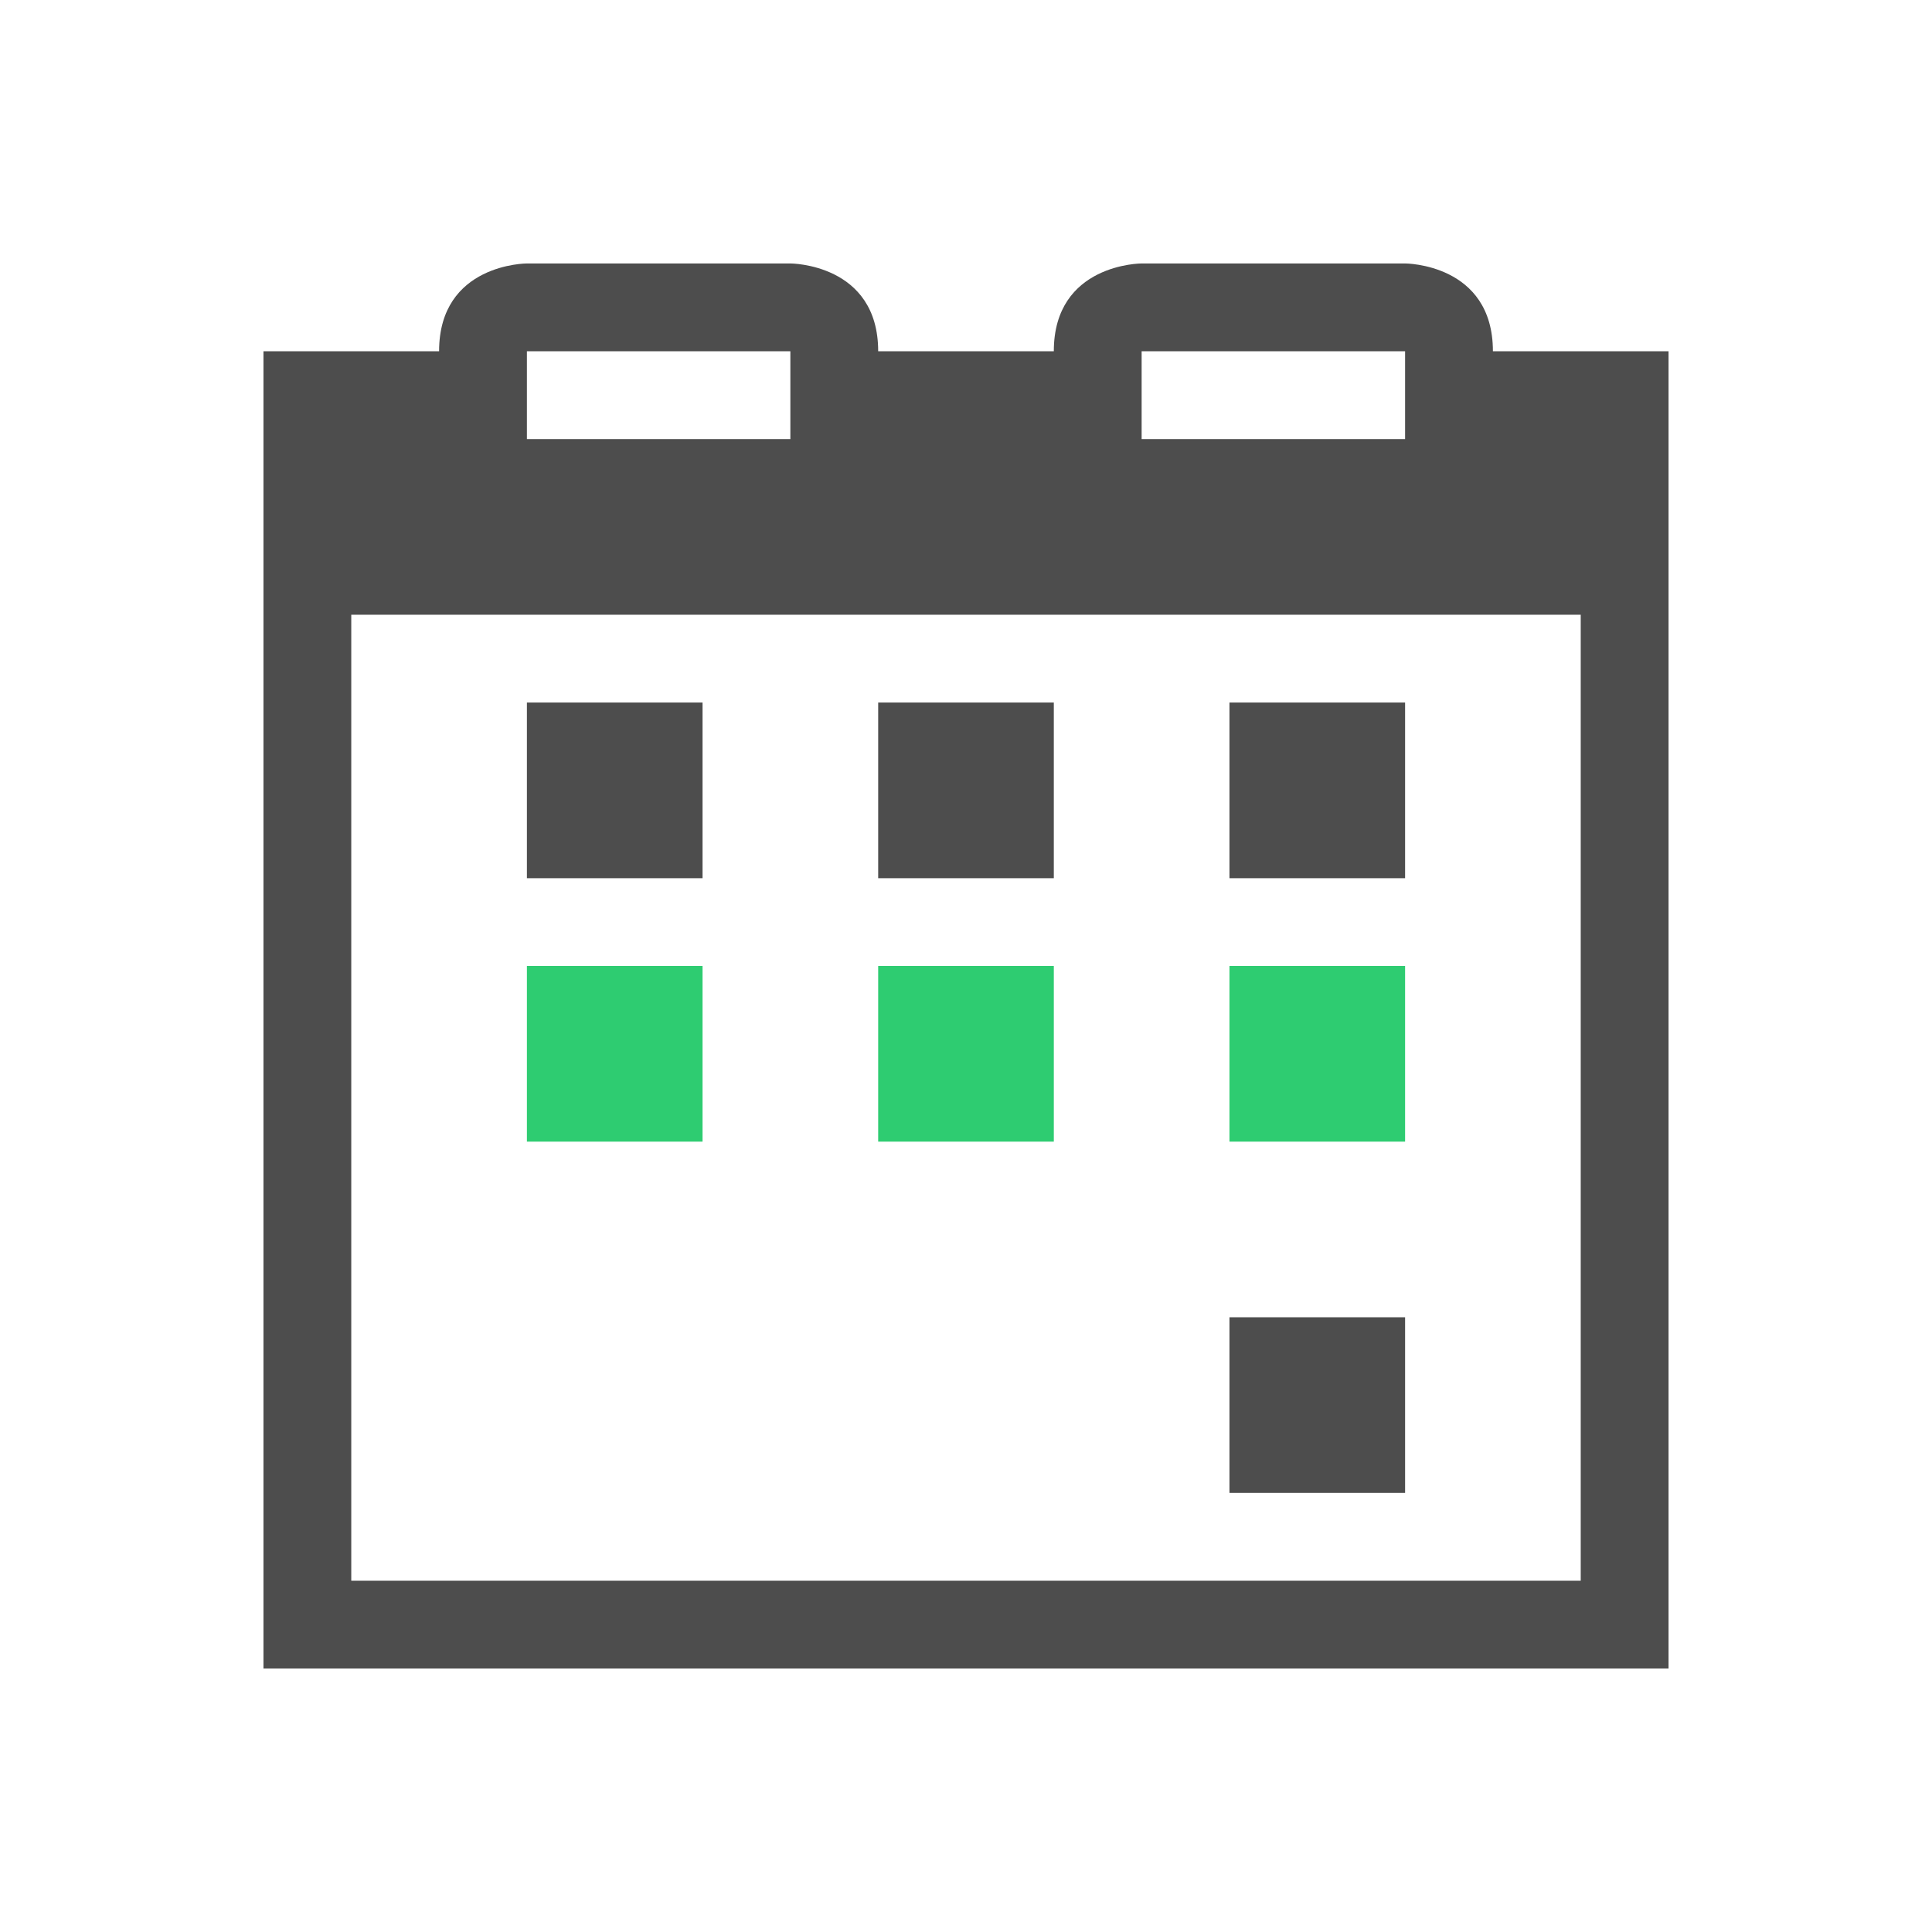 <svg viewBox="0 0 22 22" xmlns="http://www.w3.org/2000/svg"><path d="m6 3s-1-0-1 1h-2v3 11 1h16v-1-11-3h-2c0-1-1-1-1-1h-3s-1-0-1 1h-2c0-1-1-1-1-1zm0 1h3v1h-3zm7 0h3v1h-3zm-9 3h14v11h-14zm2 1v2h2v-2zm4 0v2h2v-2zm4 0v2h2v-2zm0 7v2h2v-2z" fill="#4d4d4d"/><path d="m6 11v2h2v-2zm4 0v2h2v-2zm4 0v2h2v-2z" fill="#2ecc71"/></svg>